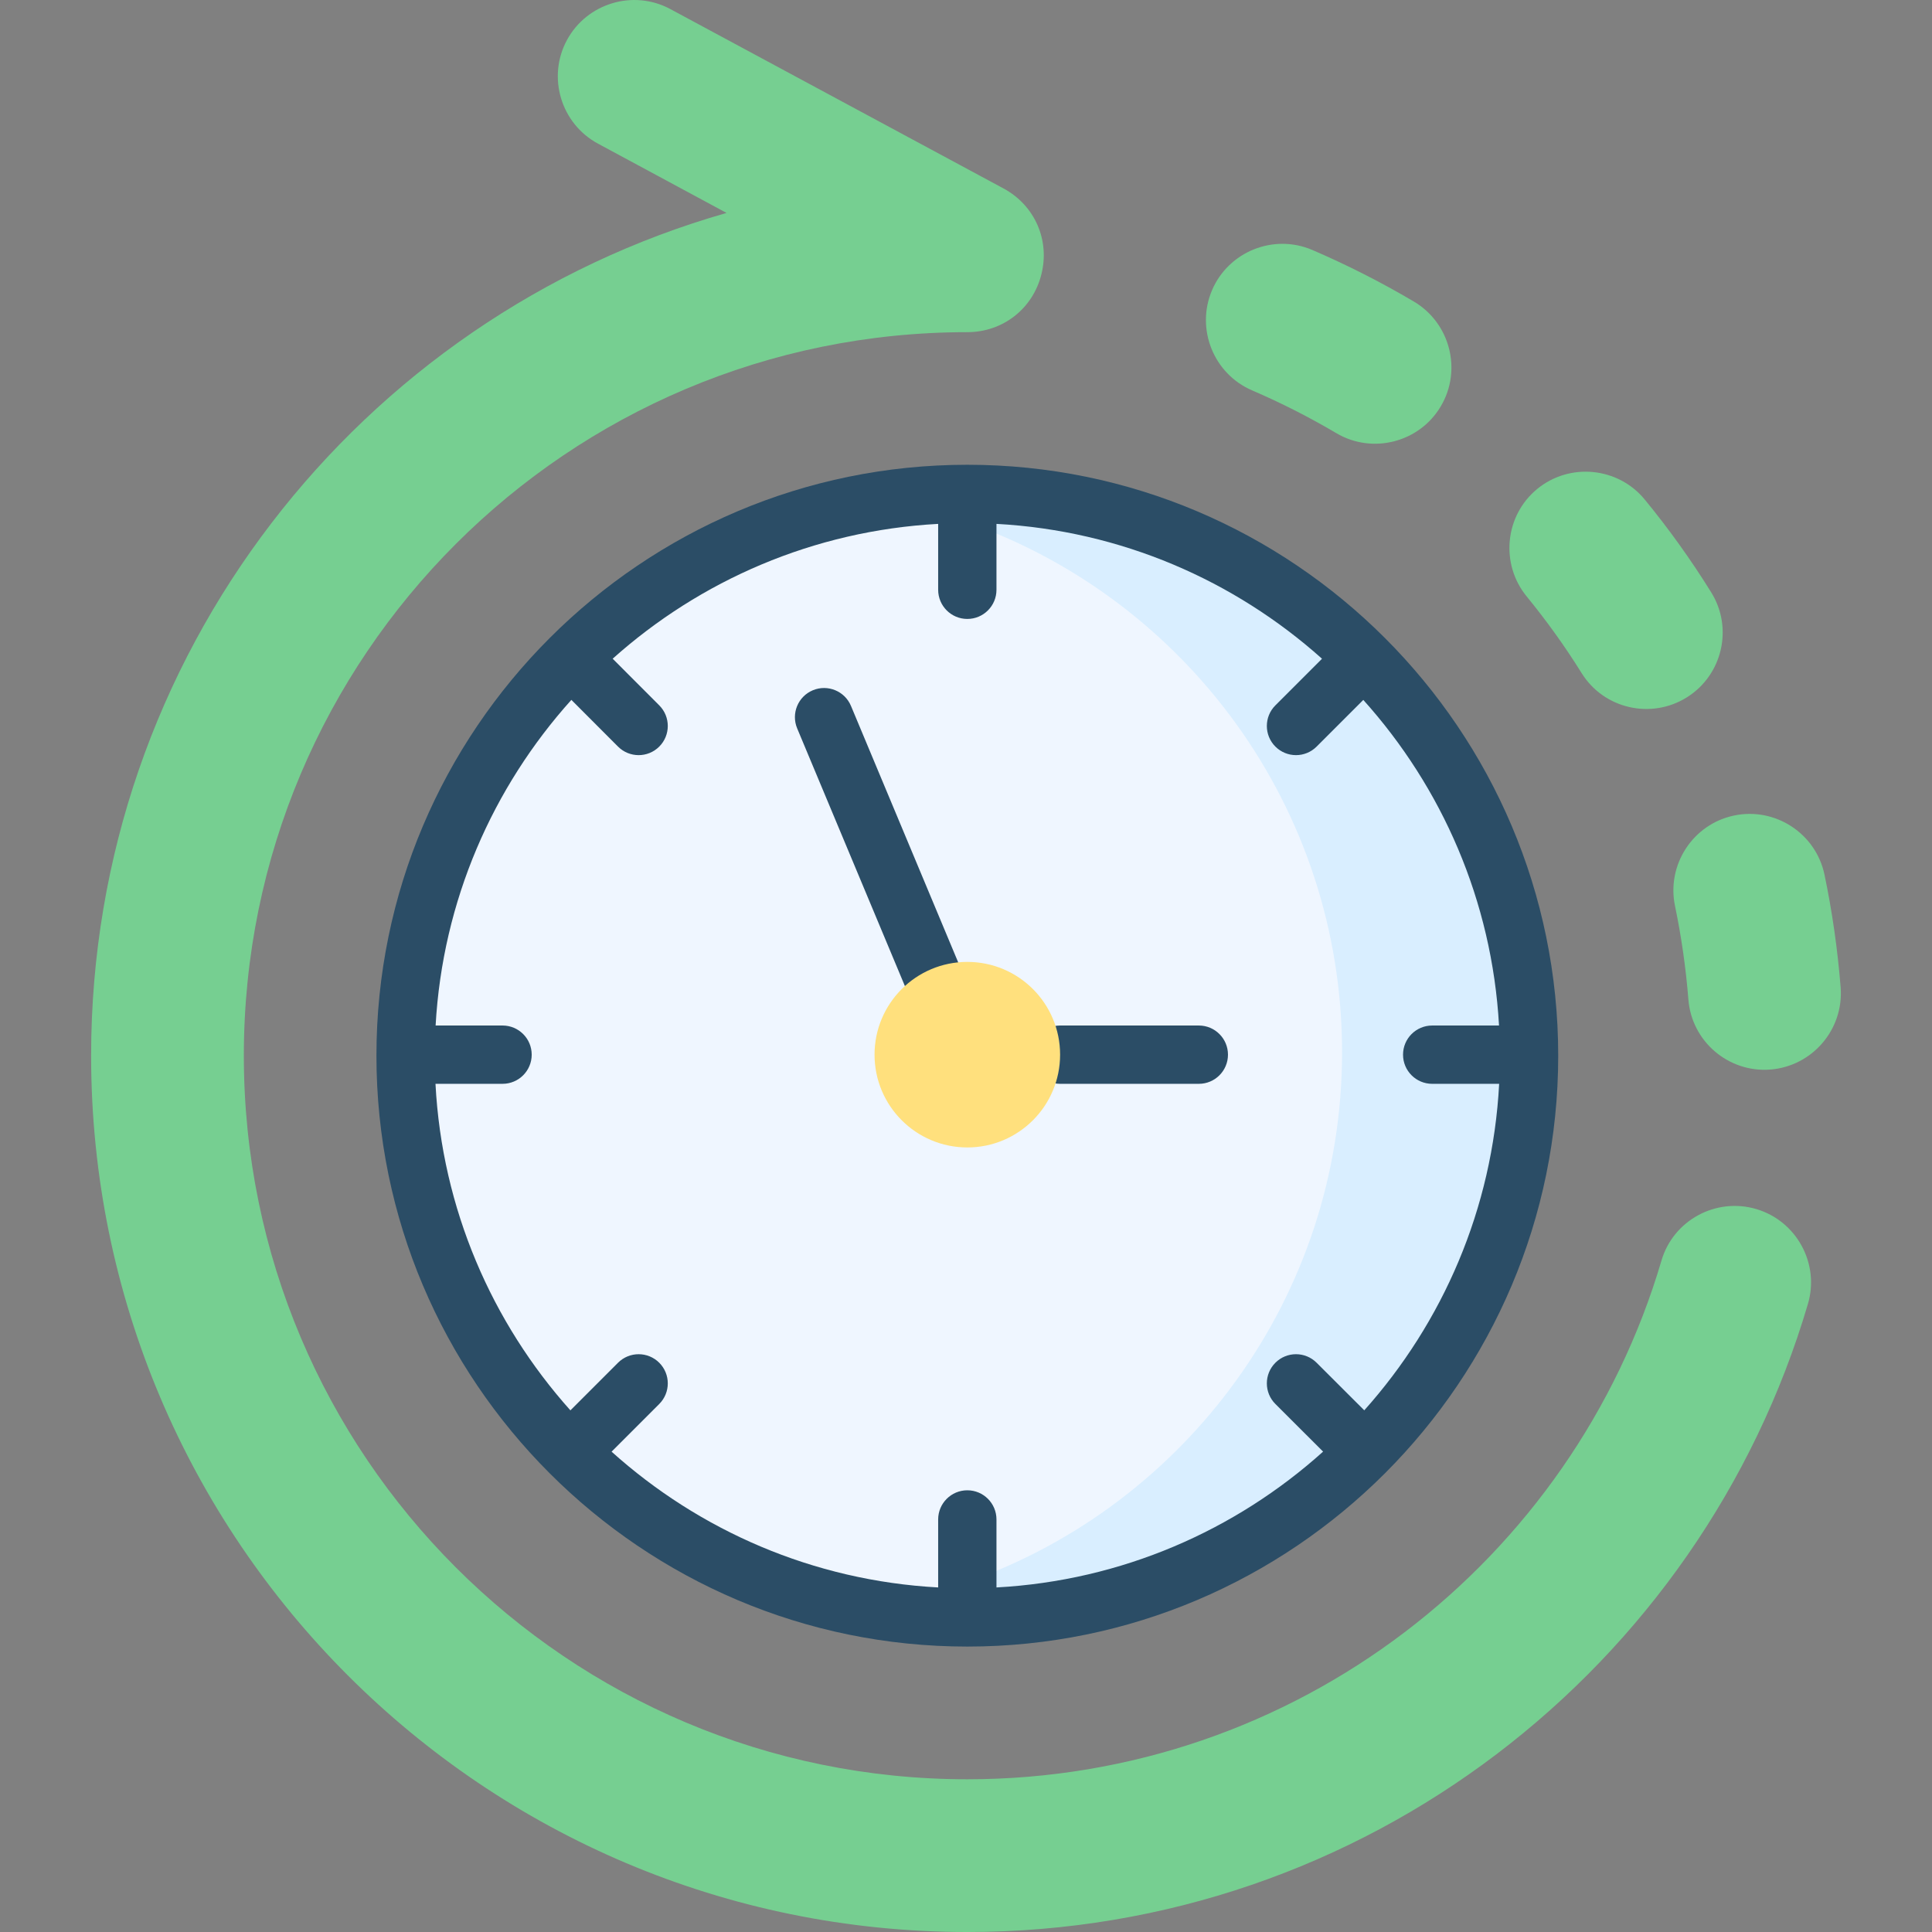 <?xml version="1.0" encoding="UTF-8"?>
<svg xmlns="http://www.w3.org/2000/svg" xmlns:xlink="http://www.w3.org/1999/xlink" xmlns:svgjs="http://svgjs.com/svgjs" version="1.1" width="512" height="512" x="0" y="0" viewBox="0 0 512 512" style="enable-background:new 0 0 512 512" xml:space="preserve" class="">
  <rect x="0" y="0" width="512" height="512" fill="#808080" stroke="none"/>
  <g>
    <g>
      <g>
        <path clip-rule="evenodd" d="m192.547 56.431c-97.208 27.712-168.399 117.214-168.399 223.331 0 128.252 103.954 232.238 232.202 232.238 105.414 0 194.417-70.229 222.77-166.447 3.154-10.688-3.008-21.989-13.695-25.142-10.687-3.154-21.988 2.979-25.112 13.637-23.39 79.457-96.887 137.48-183.963 137.48-105.881 0-191.73-85.852-191.73-191.765s85.849-191.736 191.73-191.736c9.403 0 17.345-6.191 19.623-15.301 2.307-9.111-1.752-18.309-10.016-22.777l-88.302-47.54c-9.811-5.285-22.134-1.577-27.419 8.235s-1.577 22.135 8.235 27.42z" fill="#76cf91" fill-rule="evenodd" data-original="#95d6a4" class=""/>
      </g>
      <g>
        <path clip-rule="evenodd" d="m331.862 103.474c7.534 3.241 14.98 7.008 22.251 11.301 9.578 5.694 22.046 2.482 27.711-7.096 5.694-9.578 2.482-22.047-7.096-27.741-8.789-5.198-17.812-9.753-26.952-13.695-10.249-4.38-22.192.409-26.572 10.658-4.38 10.25.409 22.193 10.658 26.573z" fill="#76cf91" fill-rule="evenodd" data-original="#95d6a4" class=""/>
      </g>
      <g>
        <path clip-rule="evenodd" d="m407.375 129.58c-8.614 7.067-9.841 19.886-2.774 28.5 5.198 6.366 10.074 13.111 14.542 20.295 5.869 9.461 18.396 12.352 27.857 6.453s12.381-18.397 6.482-27.858c-5.402-8.702-11.301-16.908-17.608-24.587-7.066-8.614-19.885-9.87-28.499-2.803z" fill="#76cf91" fill-rule="evenodd" data-original="#95d6a4" class=""/>
      </g>
      <g>
        <path clip-rule="evenodd" d="m459.498 216.133c-10.892 2.307-17.9 13.082-15.593 24.003 1.664 8.03 2.862 16.294 3.533 24.704.847 11.126 10.629 19.477 21.725 18.601 11.125-.876 19.477-10.629 18.63-21.755-.818-10.191-2.248-20.178-4.292-29.931-2.307-10.921-13.082-17.929-24.003-15.622z" fill="#76cf91" fill-rule="evenodd" data-original="#95d6a4" class=""/>
      </g>
      <g>
        <path clip-rule="evenodd" d="m256.35 130.894c-82.199 0-148.864 66.637-148.864 148.868s66.665 148.868 148.864 148.868c82.229 0 148.864-66.637 148.864-148.868s-66.635-148.868-148.864-148.868z" fill="#eff6ff" fill-rule="evenodd" data-original="#eff6ff" class=""/>
      </g>
      <g>
        <path clip-rule="evenodd" d="m256.35 138.428c57.846 20.412 99.311 75.573 99.311 140.429 0 64.827-41.465 119.988-99.311 140.4-8.819 3.125-18.017 5.431-27.507 6.833 8.906 1.694 18.104 2.541 27.507 2.541 82.229 0 148.864-66.637 148.864-148.868s-66.635-148.869-148.864-148.869c-7.475 0-14.834.555-22.046 1.606 7.563 1.431 14.95 3.417 22.046 5.928z" fill="#d9eeff" fill-rule="evenodd" data-original="#d9eeff"/>
      </g>
      <g fill="#2b4d66">
        <path d="m256.35 123.168c-86.344 0-156.591 70.248-156.591 156.595s70.246 156.595 156.591 156.595 156.591-70.249 156.591-156.595-70.247-156.595-156.591-156.595zm123.197 164.057h17.743c-1.735 33.139-14.957 63.282-35.745 86.525l-12.632-12.612c-3.018-3.014-7.91-3.011-10.927.009-3.015 3.019-3.011 7.911.009 10.927l12.64 12.62c-23.221 20.887-53.383 34.197-86.56 35.996v-18.02c0-4.268-3.459-7.726-7.726-7.726s-7.726 3.459-7.726 7.726v18.02c-33.171-1.799-63.329-15.105-86.548-35.986l12.634-12.634c3.017-3.018 3.017-7.909 0-10.928-3.018-3.016-7.909-3.016-10.928 0l-12.618 12.618c-20.793-23.244-34.019-53.392-35.754-86.535h17.772c4.268 0 7.726-3.459 7.726-7.726s-3.459-7.726-7.726-7.726h-17.739c1.855-33.073 15.147-63.138 35.978-86.298l12.357 12.377c1.509 1.512 3.488 2.268 5.468 2.268 1.975 0 3.951-.753 5.459-2.259 3.02-3.015 3.024-7.906.009-10.927l-12.349-12.369c23.181-20.733 53.225-33.939 86.259-35.73v17.465c0 4.268 3.459 7.726 7.726 7.726s7.726-3.459 7.726-7.726v-17.465c33.039 1.791 63.088 15 86.27 35.738l-12.355 12.355c-3.017 3.018-3.017 7.909 0 10.928 1.509 1.508 3.487 2.263 5.464 2.263s3.955-.755 5.464-2.263l12.37-12.37c20.825 23.158 34.113 53.219 35.968 86.287h-17.71c-4.268 0-7.726 3.459-7.726 7.726s3.46 7.726 7.727 7.726z" fill="#2b4d66" data-original="#2b4d66"/>
        <path d="m225.521 187.083c-1.642-3.939-6.17-5.798-10.105-4.159-3.939 1.643-5.801 6.166-4.159 10.105l30.232 72.308c1.237 2.967 4.11 4.756 7.135 4.756.991 0 1.999-.192 2.97-.597 3.939-1.643 5.801-6.166 4.159-10.105z" fill="#2b4d66" data-original="#2b4d66"/>
        <path d="m317.7 271.773h-36.764c-4.268 0-7.726 3.459-7.726 7.726s3.459 7.726 7.726 7.726h36.764c4.268 0 7.726-3.459 7.726-7.726s-3.458-7.726-7.726-7.726z" fill="#2b4d66" data-original="#2b4d66"/>
      </g>
      <g>
        <path clip-rule="evenodd" d="m280.937 279.499c0-13.579-11.009-24.587-24.587-24.587s-24.587 11.009-24.587 24.587c0 13.579 11.009 24.587 24.587 24.587 13.578.001 24.587-11.008 24.587-24.587z" fill="#ffe07d" fill-rule="evenodd" data-original="#ffe07d"/>
      </g>
    </g>
  </g>
</svg>
